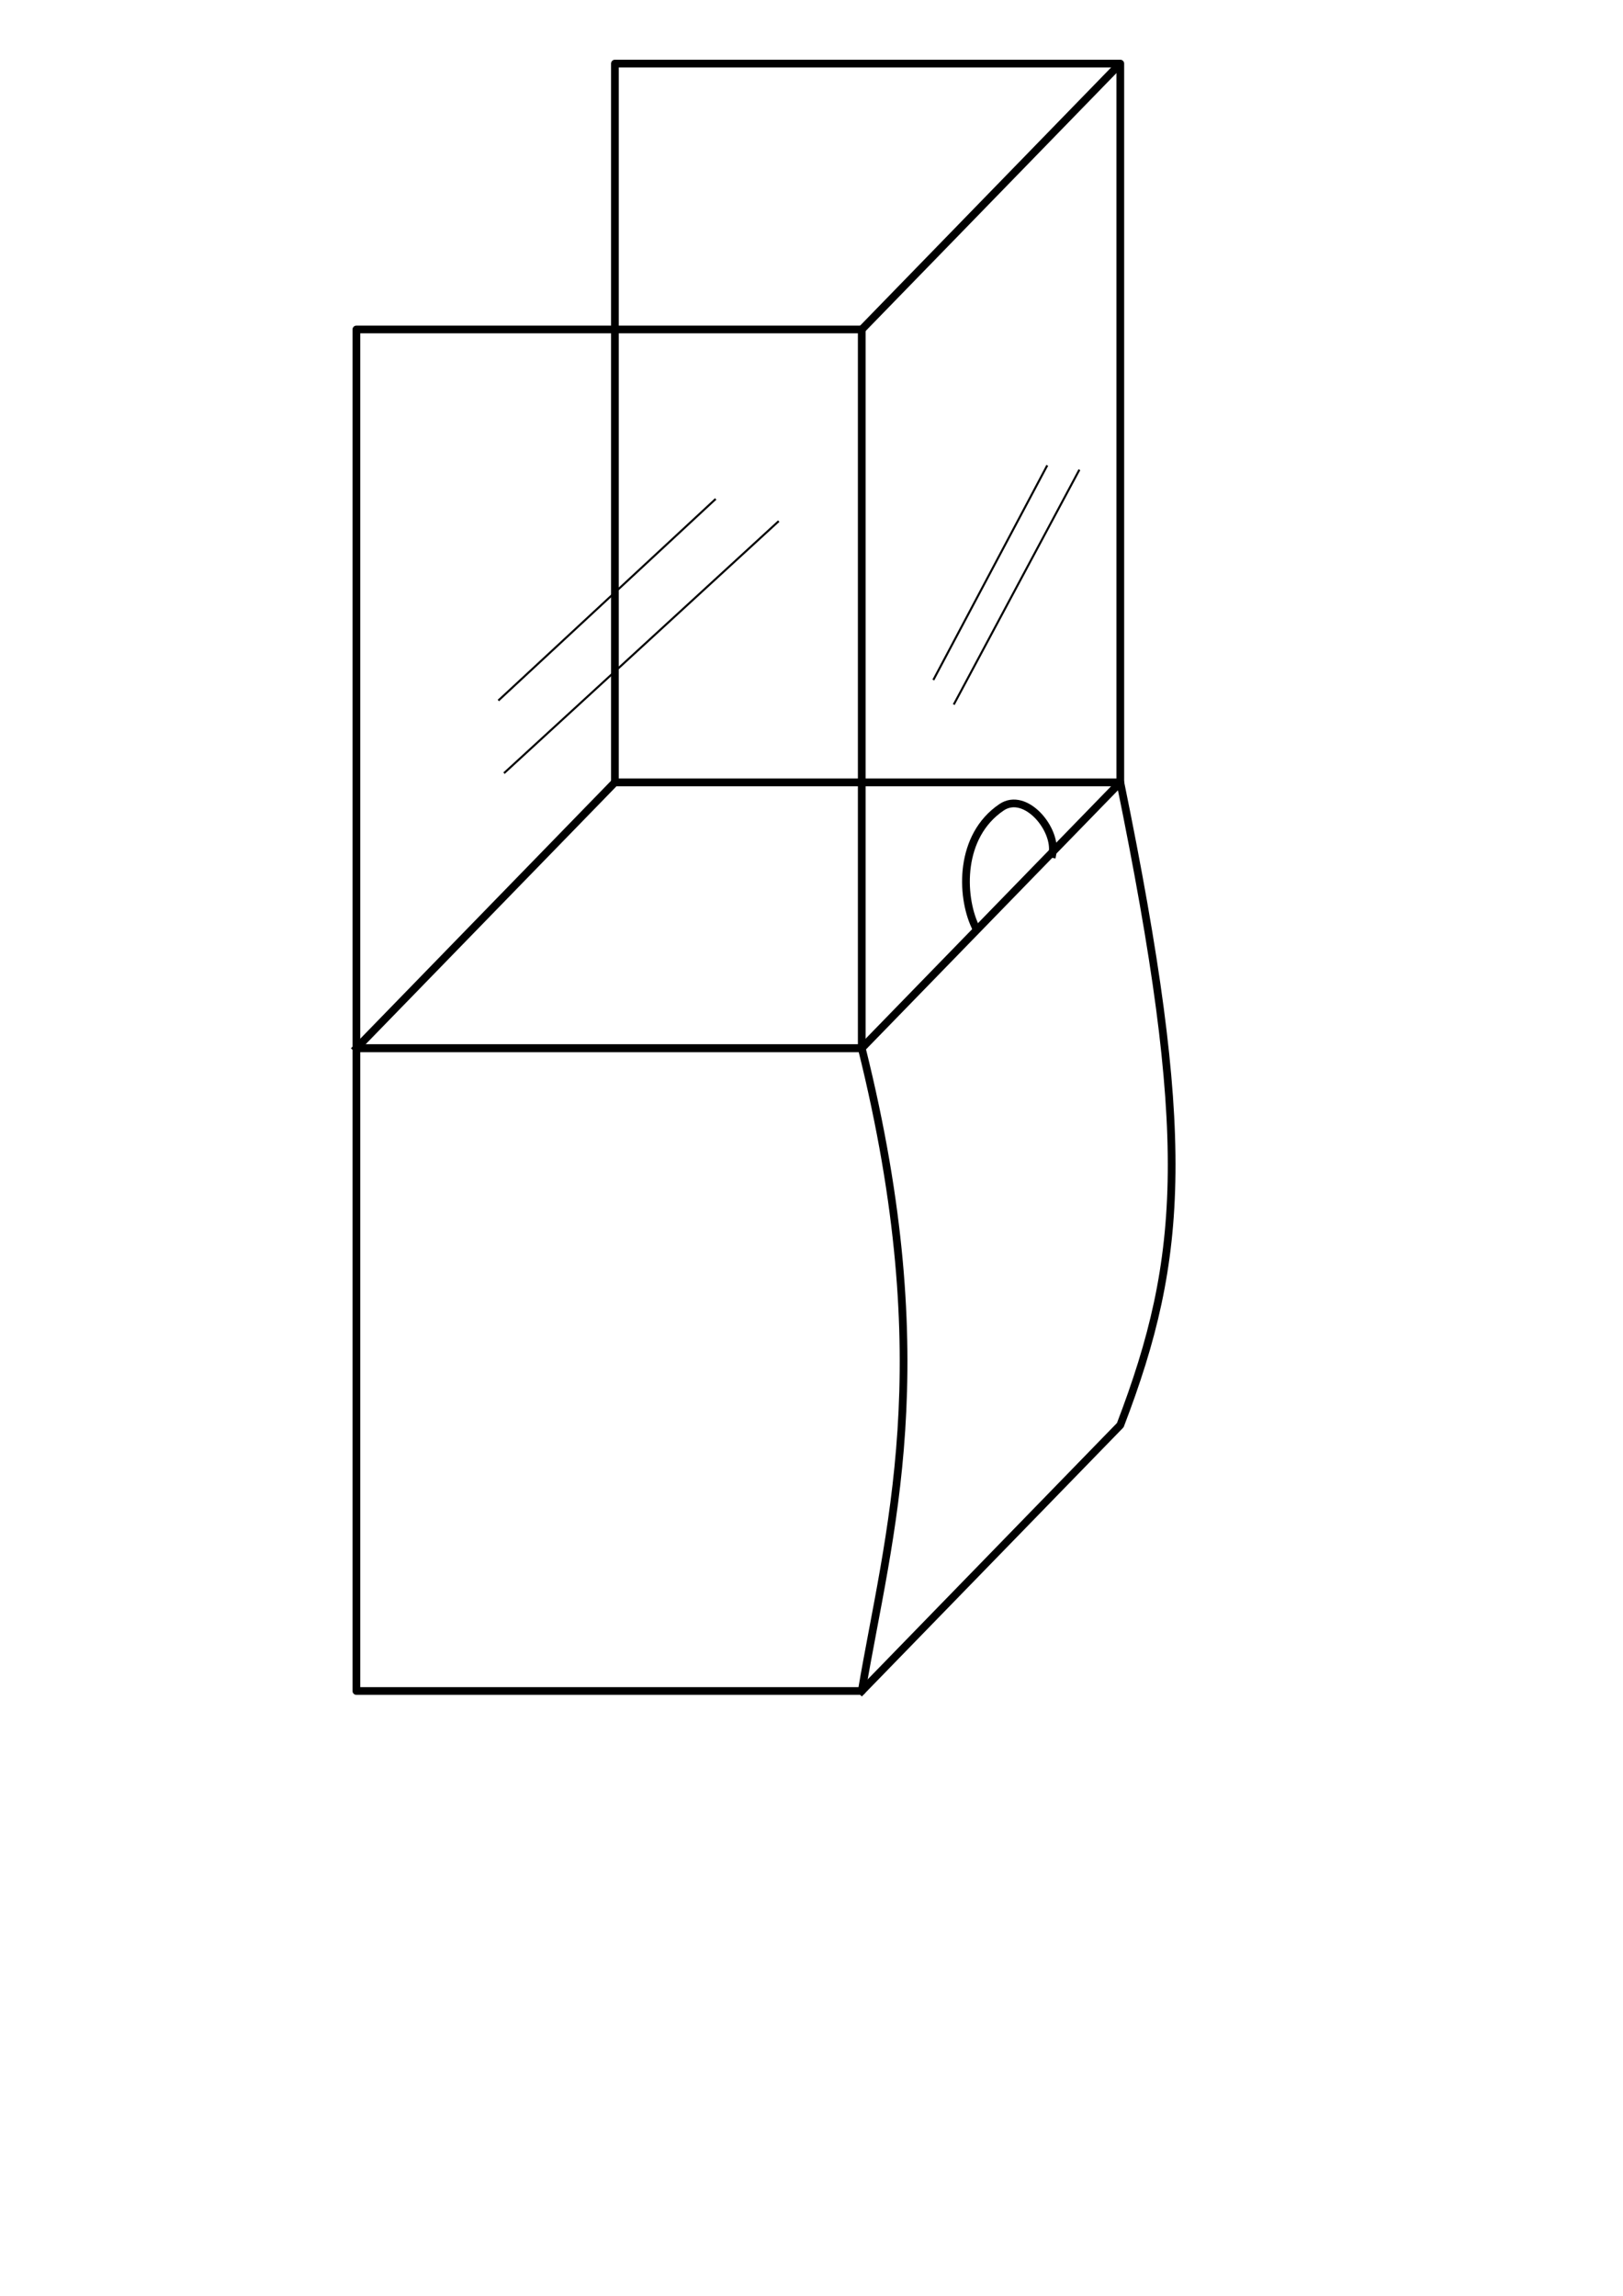 <?xml version="1.0" encoding="UTF-8" standalone="no"?>
<!-- Created with Inkscape (http://www.inkscape.org/) -->

<svg
   xmlns:dc="http://purl.org/dc/elements/1.1/"
   xmlns:cc="http://creativecommons.org/ns#"
   xmlns:rdf="http://www.w3.org/1999/02/22-rdf-syntax-ns#"
   xmlns:svg="http://www.w3.org/2000/svg"
   xmlns="http://www.w3.org/2000/svg"
   xmlns:sodipodi="http://sodipodi.sourceforge.net/DTD/sodipodi-0.dtd"
   xmlns:inkscape="http://www.inkscape.org/namespaces/inkscape"
   width="210mm"
   height="297mm"
   viewBox="0 0 210 297"
   version="1.1"
   id="svg5140"
   inkscape:version="0.92.1 r15371"
   sodipodi:docname="cabina.svg"
   inkscape:export-filename="C:\Users\CUN\Pictures\arCunoid\container\cabina.png"
   inkscape:export-xdpi="166"
   inkscape:export-ydpi="166">
  <defs
     id="defs5134" />
  <sodipodi:namedview
     id="base"
     pagecolor="#ffffff"
     bordercolor="#666666"
     borderopacity="1.0"
     inkscape:pageopacity="0.0"
     inkscape:pageshadow="2"
     inkscape:zoom="0.49497475"
     inkscape:cx="284.21873"
     inkscape:cy="636.72444"
     inkscape:document-units="mm"
     inkscape:current-layer="layer1"
     showgrid="false"
     inkscape:window-width="1366"
     inkscape:window-height="745"
     inkscape:window-x="-8"
     inkscape:window-y="-8"
     inkscape:window-maximized="1" />
  <g
     inkscape:label="Capa 1"
     inkscape:groupmode="layer"
     id="layer1">
    <path
       style="fill:none;stroke:#000000;stroke-width:1;stroke-linecap:square;stroke-linejoin:round;stroke-miterlimit:4;stroke-dasharray:none;stroke-opacity:1;paint-order:stroke markers fill"
       d="m 46.113,135.604 h 65.39 c 10.25,41.185 3.408,62.921 0,83.155 H 46.113 Z"
       id="rect4507"
       inkscape:connector-curvature="0"
       sodipodi:nodetypes="ccccc" />
    <path
       style="fill:none;stroke:#000000;stroke-width:1;stroke-linecap:square;stroke-linejoin:round;stroke-miterlimit:4;stroke-dasharray:none;stroke-opacity:1;paint-order:stroke markers fill"
       d="m 46.113,135.604 33.451,-34.396 h 65.39 c 9.344,45.687 8.365,61.31 0,83.155 l -33.451,34.396"
       id="rect4507-6"
       inkscape:connector-curvature="0"
       sodipodi:nodetypes="ccccc" />
    <path
       style="fill:none;stroke:#000000;stroke-width:1;stroke-linecap:butt;stroke-linejoin:miter;stroke-opacity:1;stroke-miterlimit:4;stroke-dasharray:none"
       d="m 111.503,135.604 33.451,-34.396"
       id="path4526"
       inkscape:connector-curvature="0" />
    <path
       style="fill:none;stroke:#000000;stroke-width:1;stroke-linecap:square;stroke-linejoin:round;stroke-miterlimit:4;stroke-dasharray:none;stroke-opacity:1;paint-order:stroke markers fill"
       d="M 46.113,42.622 H 111.503 V 135.604 H 46.113 Z"
       id="rect4528" />
    <path
       inkscape:connector-curvature="0"
       style="fill:none;stroke:#000000;stroke-width:1;stroke-linecap:square;stroke-linejoin:round;stroke-miterlimit:4;stroke-dasharray:none;stroke-opacity:1;paint-order:stroke markers fill"
       d="m 79.564,8.226 h 65.39 V 101.208 H 79.564 Z"
       id="rect4528-9" />
    <path
       style="fill:none;stroke:#000000;stroke-width:1;stroke-linecap:butt;stroke-linejoin:miter;stroke-opacity:1;stroke-miterlimit:4;stroke-dasharray:none"
       d="M 111.503,42.622 144.954,8.226"
       id="path4546"
       inkscape:connector-curvature="0" />
    <path
       style="fill:none;stroke:#000000;stroke-width:0.265px;stroke-linecap:butt;stroke-linejoin:miter;stroke-opacity:1"
       d="M 64.483,90.625 92.604,64.545"
       id="path4548"
       inkscape:connector-curvature="0"
       sodipodi:nodetypes="cc" />
    <path
       style="fill:none;stroke:#000000;stroke-width:0.265px;stroke-linecap:butt;stroke-linejoin:miter;stroke-opacity:1"
       d="M 65.214,100.022 100.761,67.415"
       id="path4550"
       inkscape:connector-curvature="0"
       sodipodi:nodetypes="cc" />
    <path
       style="fill:none;stroke:#000000;stroke-width:0.265px;stroke-linecap:butt;stroke-linejoin:miter;stroke-opacity:1"
       d="M 120.763,87.968 135.506,60.199"
       id="path4552"
       inkscape:connector-curvature="0"
       sodipodi:nodetypes="cc" />
    <path
       style="fill:none;stroke:#000000;stroke-width:0.265px;stroke-linecap:butt;stroke-linejoin:miter;stroke-opacity:1"
       d="M 123.409,91.143 139.662,60.765"
       id="path4556"
       inkscape:connector-curvature="0"
       sodipodi:nodetypes="cc" />
    <path
       style="fill:none;stroke:#000000;stroke-width:1;stroke-linecap:square;stroke-linejoin:round;stroke-miterlimit:4;stroke-dasharray:none;stroke-opacity:1;paint-order:stroke markers fill"
       d="m 126.152,119.787 c -1.823,-3.94 -2.07,-11.63 3.442,-15.354 3.079,-2.08 7.189,2.833 6.578,6.039"
       id="path4564"
       inkscape:connector-curvature="0"
       sodipodi:nodetypes="csc" />
  </g>
</svg>
